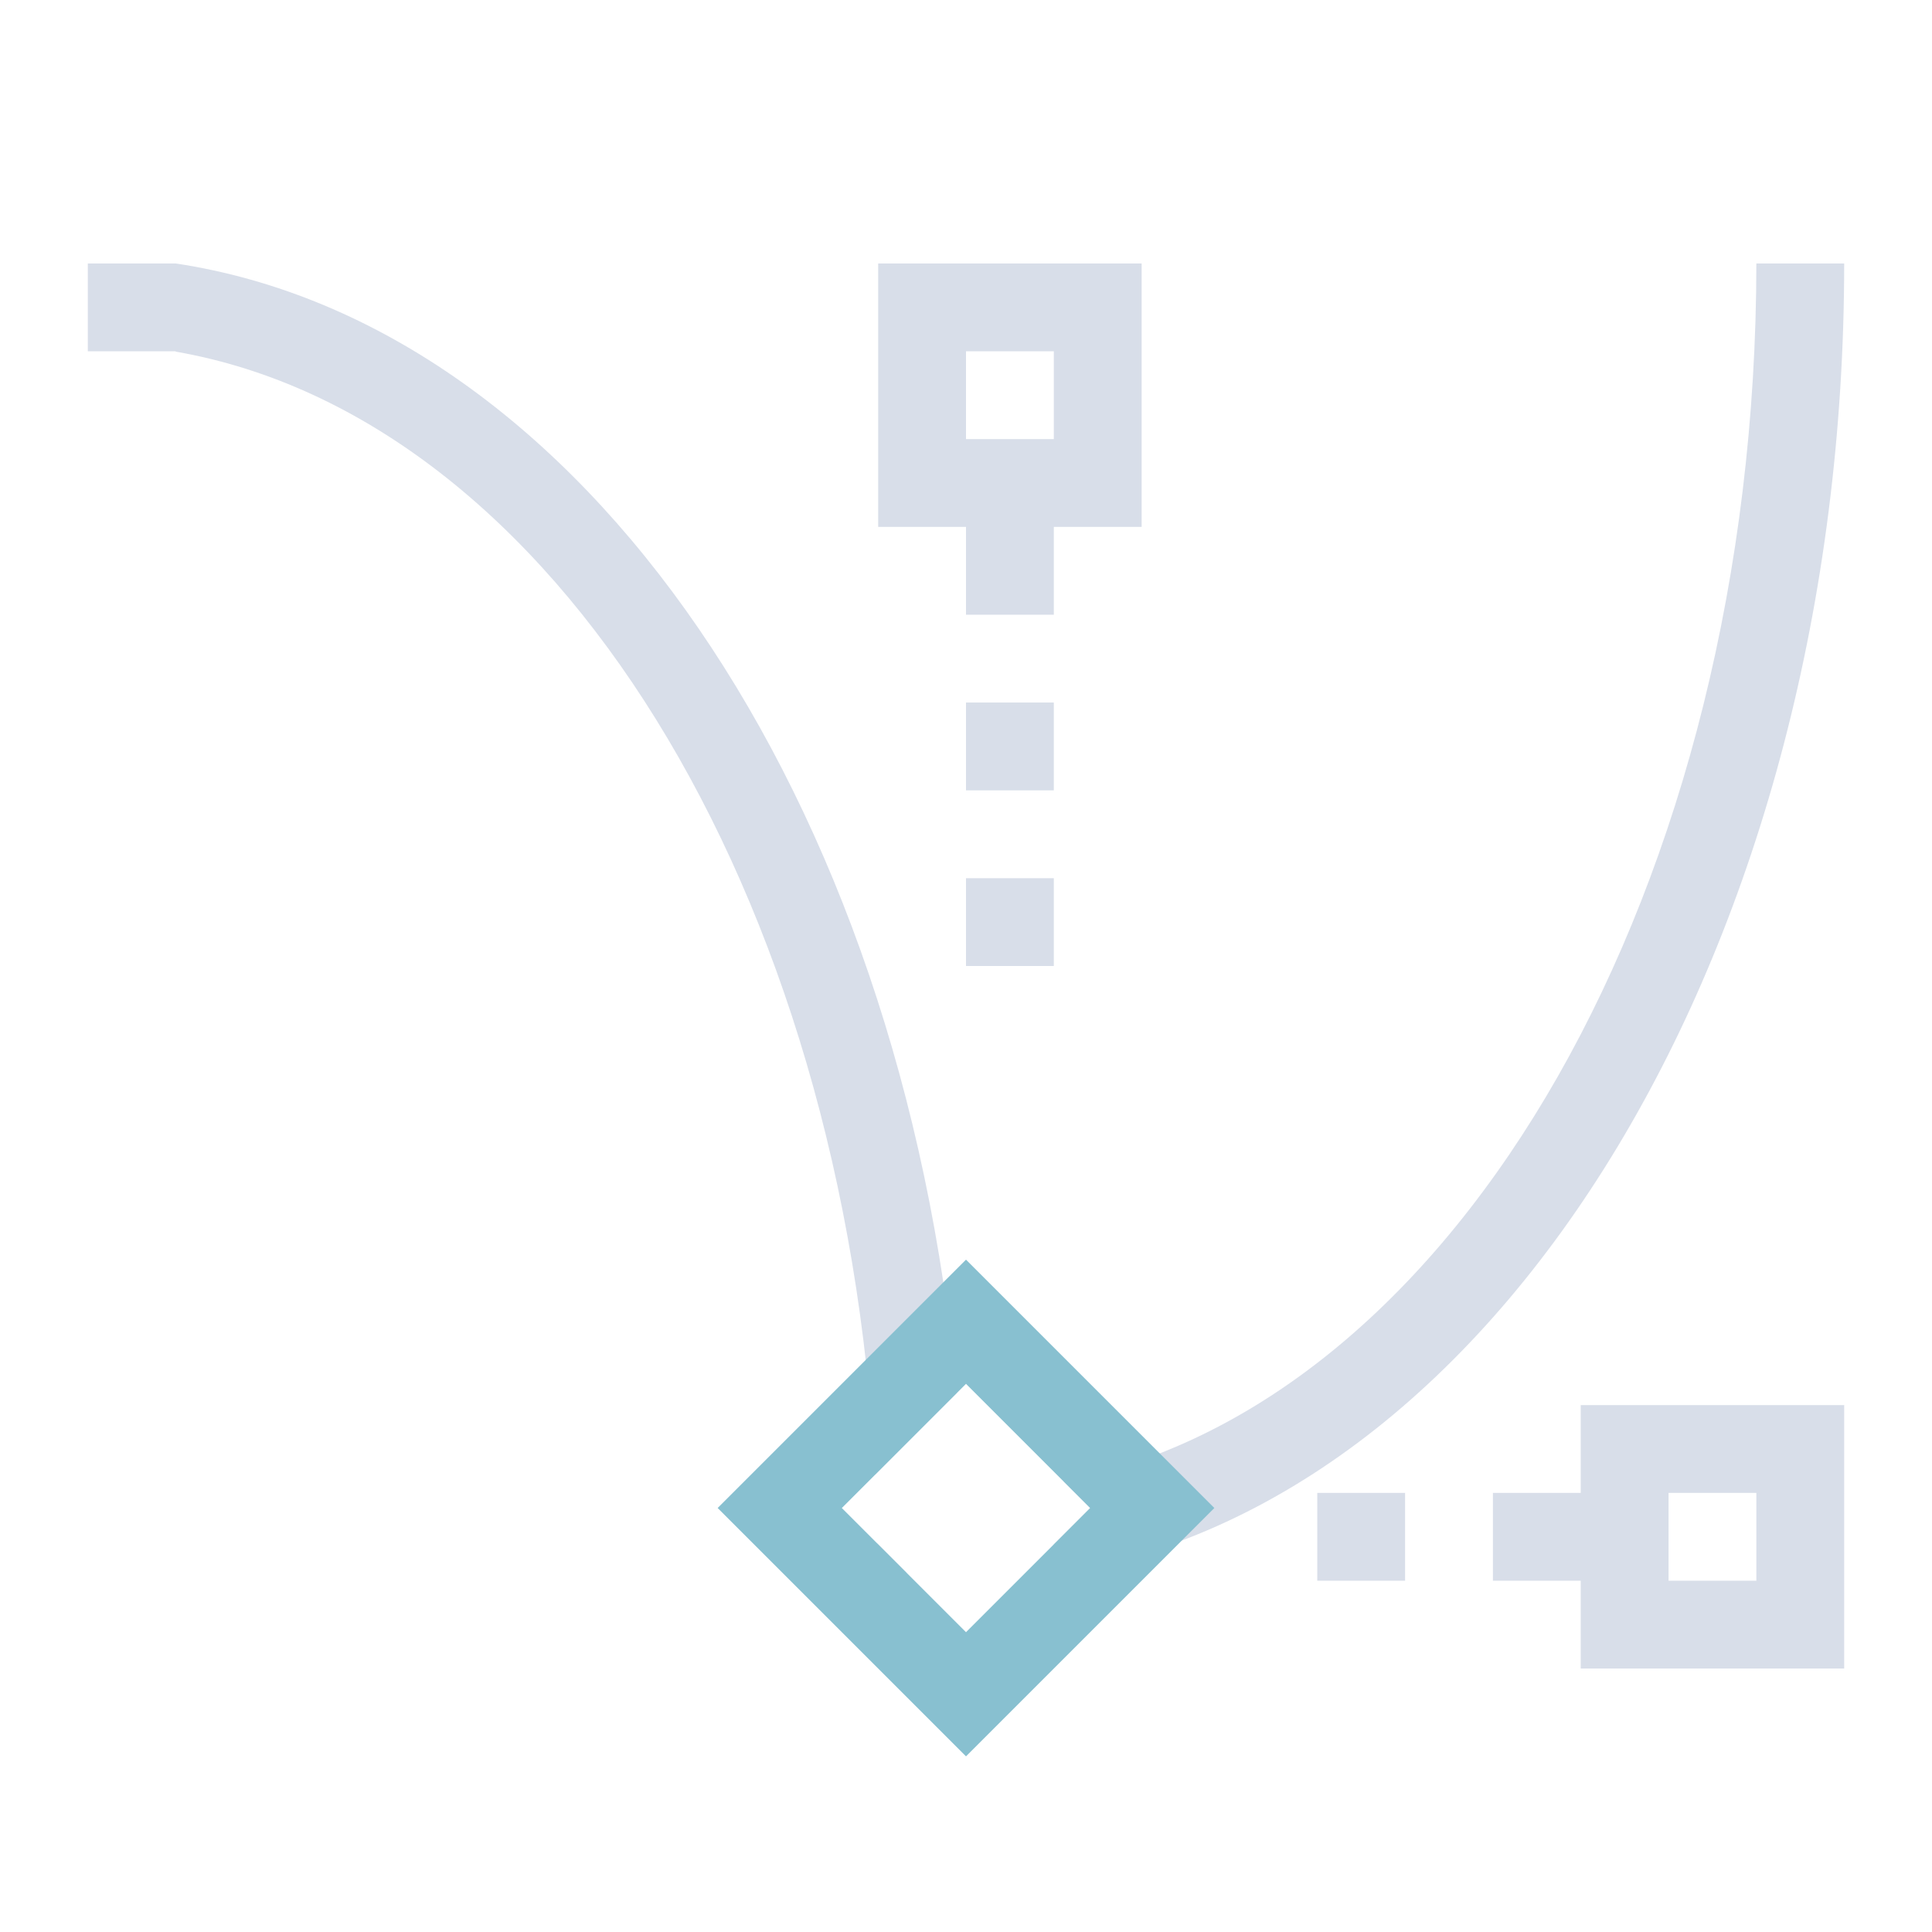 <svg viewBox="0 0 22 22" xmlns="http://www.w3.org/2000/svg">
 <defs>
  <style type="text/css">.ColorScheme-Text {
        color:#d8dee9;
      }
      .ColorScheme-Highlight {
        color:#88c0d0;
      }</style>
 </defs>
 <path class="ColorScheme-Text" d="m1.002 3-0.002 0.002v0.996l0.002 0.002h0.996l0.002-0.002v0.006c4.313 0.75 7.625 6.163 7.965 12.789l0.93-0.93c-0.623-6.763-4.25-12.163-8.895-12.863h-0.998zm8.998 0v3h1v1h1v-1h1v-3h-3zm10 0c-5e-3 7.065-3.394 12.999-7.889 13.869l0.303 0.303-0.414 0.414v0.34c5.11-0.77 9-7.222 9-14.926h-1zm-9 1h1v1h-1v-1zm0 4v1h1v-1h-1zm0 2v1h1v-1h-1zm7 6v1h-1v1h1v1h3v-3h-3zm-3 1v1h1v-1h-1zm4 0h1v1h-1v-1zm-9.01 0.576c2e-3 0.112 0.01 0.221 0.01 0.334h0.324l-0.334-0.334z" fill="currentColor"/>
 <path class="ColorScheme-Highlight" d="m11 14.344-2.828 2.828 2.828 2.828 2.828-2.828-2.828-2.828zm0 1.414 1.414 1.414-1.414 1.414-1.414-1.414 1.414-1.414z" fill="currentColor"/>
</svg>
